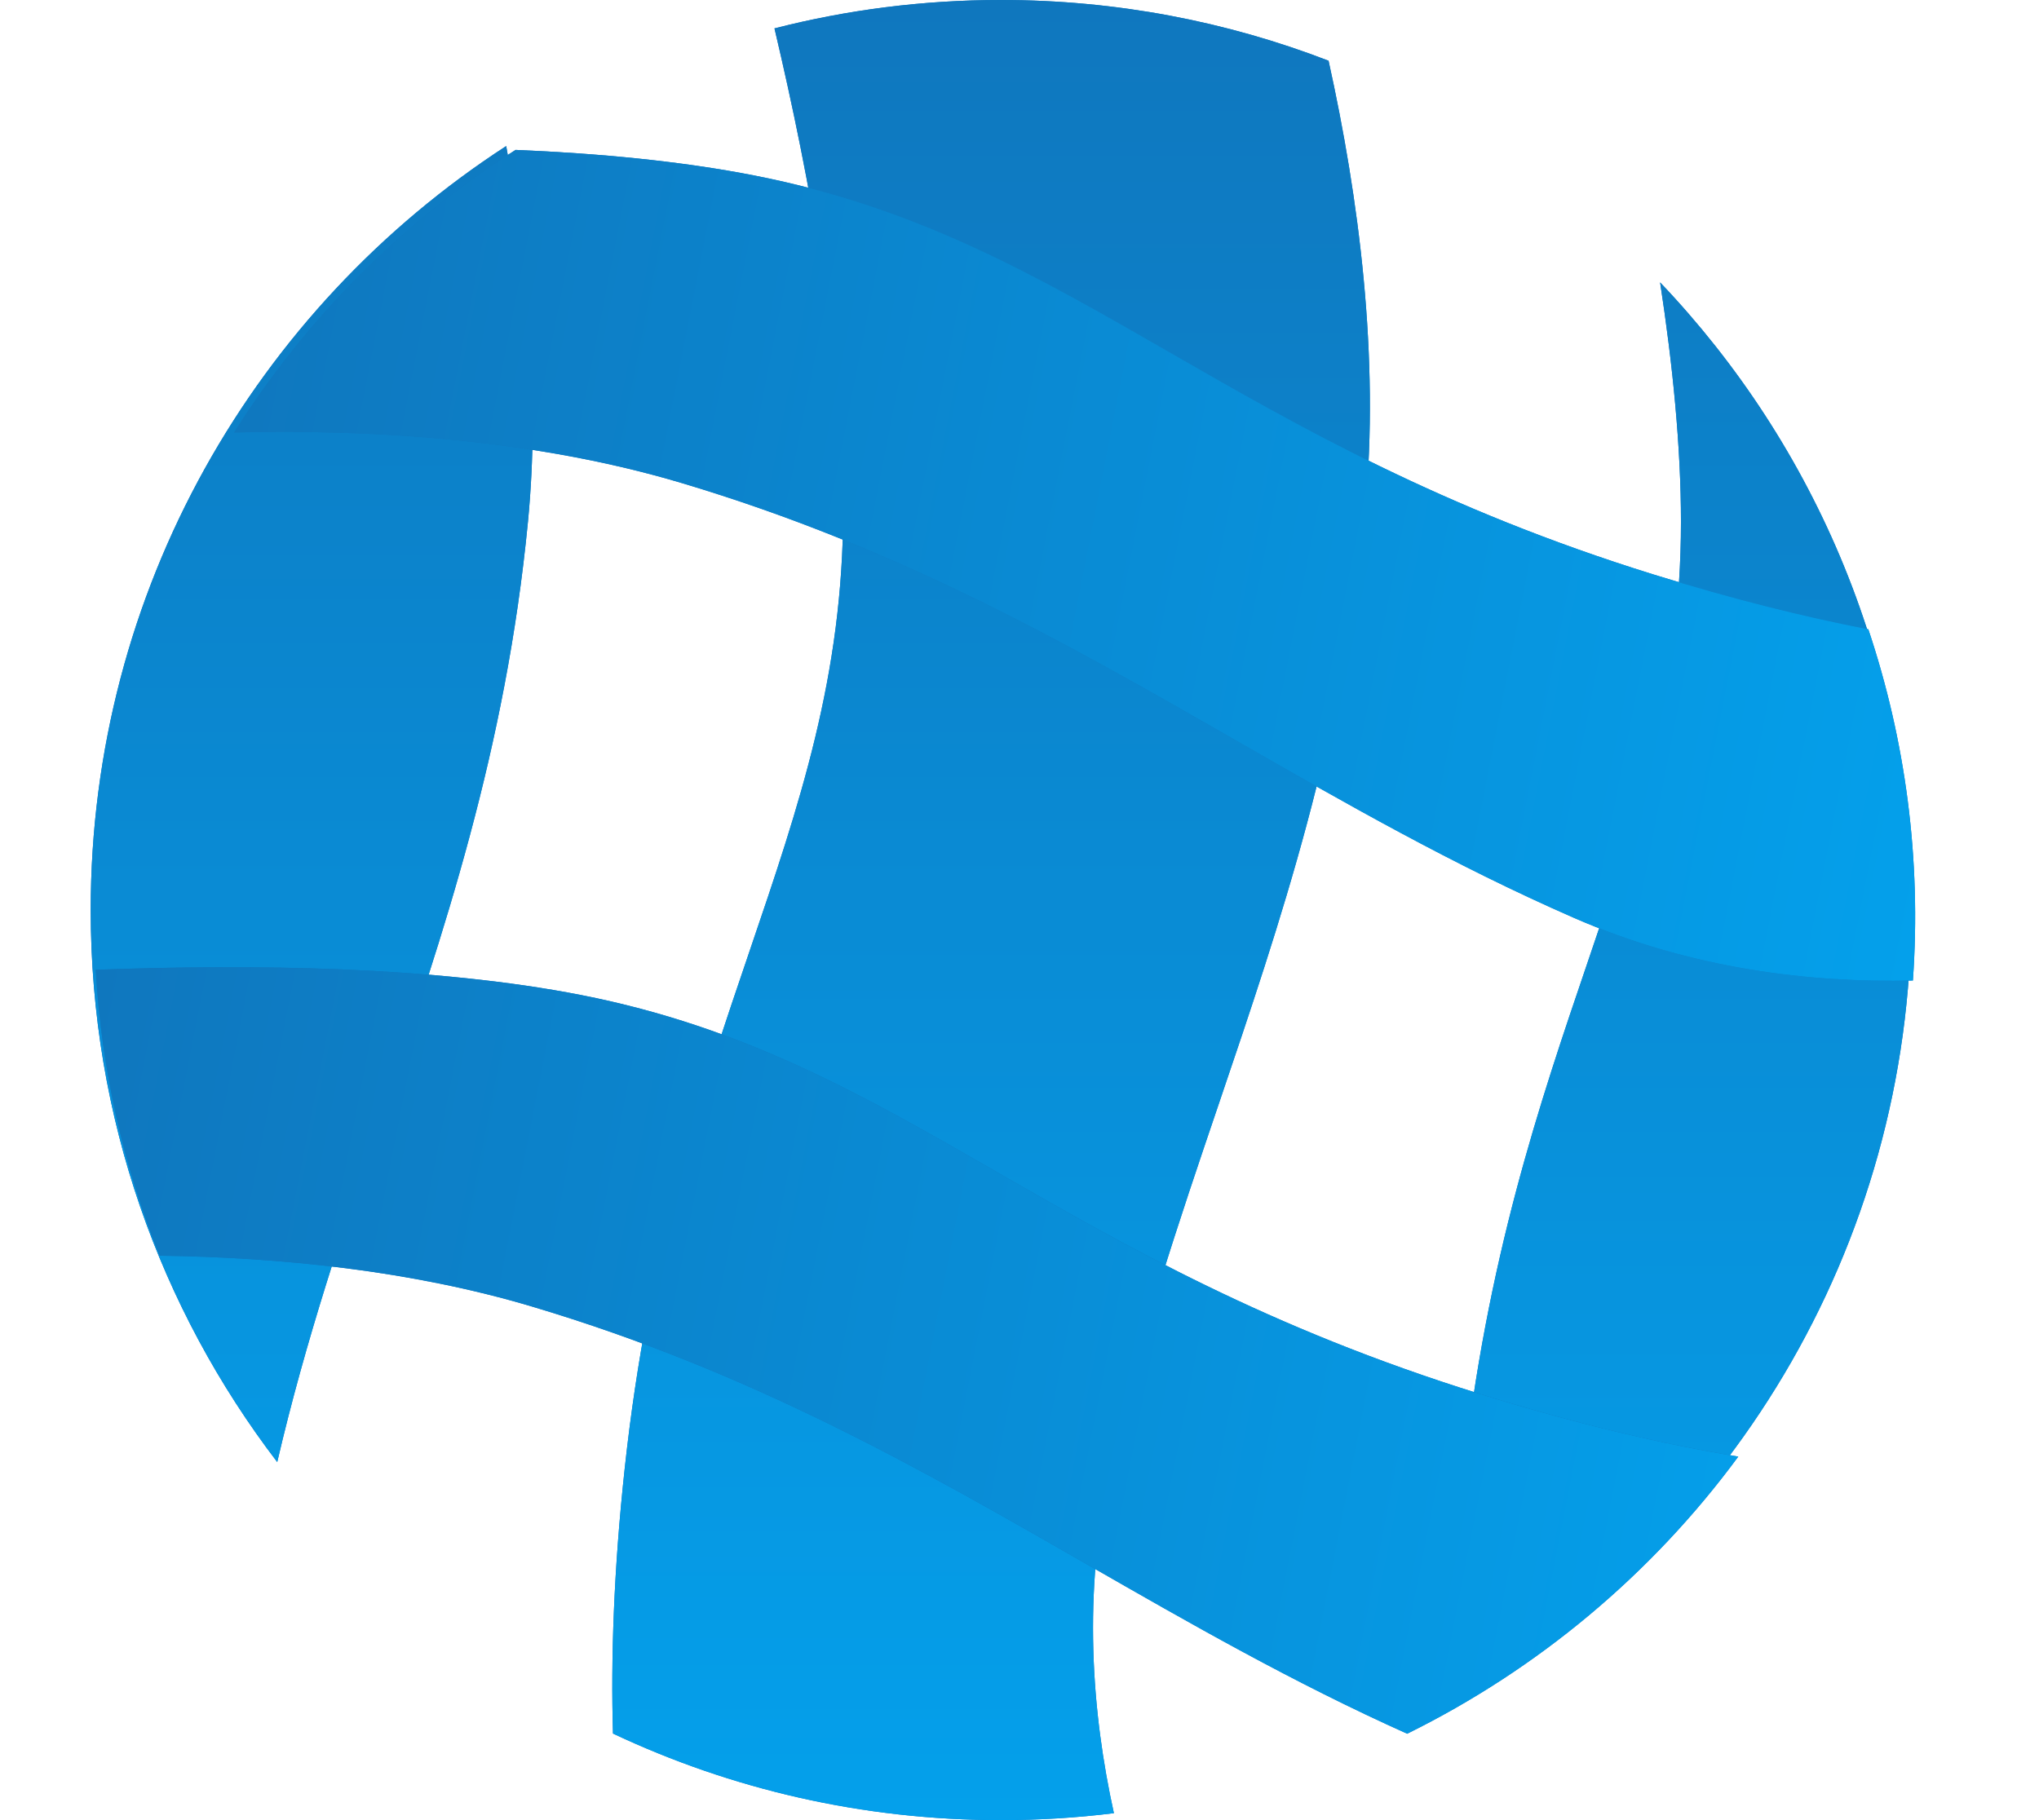 <svg width="84" height="75" viewBox="0 0 84 75" fill="none" xmlns="http://www.w3.org/2000/svg">
<path fill-rule="evenodd" clip-rule="evenodd" d="M11.421 60.246C6.6 53.937 3.737 46.053 3.737 37.5C3.737 24.305 10.552 12.702 20.854 6.018C21.747 10.917 22.251 16.32 21.75 21.5C20.84 30.903 18.273 38.466 15.726 45.975C14.152 50.612 12.586 55.229 11.421 60.246ZM25.253 71.433C25.163 68.353 25.28 64.727 25.737 60.5C26.721 51.405 28.912 44.968 30.887 39.17C32.928 33.175 34.737 27.863 34.737 21C34.737 14.832 33.38 7.411 31.906 1.17C34.889 0.406 38.016 0 41.237 0C45.994 0 50.545 0.886 54.732 2.502C55.978 8.135 56.844 14.731 56.237 21C55.327 30.403 52.761 37.966 50.214 45.475C48.562 50.344 46.917 55.19 45.737 60.5C44.593 65.651 44.977 70.583 45.889 74.714C44.365 74.903 42.812 75 41.237 75C35.52 75 30.102 73.721 25.253 71.433ZM68.391 11.636C74.802 18.364 78.737 27.473 78.737 37.5C78.737 51.483 71.084 63.679 59.737 70.126C59.732 67.46 59.879 64.427 60.25 61C61.233 51.905 63.425 45.468 65.399 39.67L65.399 39.67C67.441 33.675 69.25 28.363 69.25 21.5C69.25 18.423 68.912 15.034 68.391 11.636Z" fill="#0F77BE"/>
<path fill-rule="evenodd" clip-rule="evenodd" d="M11.421 60.246C6.6 53.937 3.737 46.053 3.737 37.5C3.737 24.305 10.552 12.702 20.854 6.018C21.747 10.917 22.251 16.32 21.75 21.5C20.84 30.903 18.273 38.466 15.726 45.975C14.152 50.612 12.586 55.229 11.421 60.246ZM25.253 71.433C25.163 68.353 25.28 64.727 25.737 60.5C26.721 51.405 28.912 44.968 30.887 39.17C32.928 33.175 34.737 27.863 34.737 21C34.737 14.832 33.38 7.411 31.906 1.17C34.889 0.406 38.016 0 41.237 0C45.994 0 50.545 0.886 54.732 2.502C55.978 8.135 56.844 14.731 56.237 21C55.327 30.403 52.761 37.966 50.214 45.475C48.562 50.344 46.917 55.19 45.737 60.5C44.593 65.651 44.977 70.583 45.889 74.714C44.365 74.903 42.812 75 41.237 75C35.52 75 30.102 73.721 25.253 71.433ZM68.391 11.636C74.802 18.364 78.737 27.473 78.737 37.5C78.737 51.483 71.084 63.679 59.737 70.126C59.732 67.46 59.879 64.427 60.25 61C61.233 51.905 63.425 45.468 65.399 39.67L65.399 39.67C67.441 33.675 69.25 28.363 69.25 21.5C69.25 18.423 68.912 15.034 68.391 11.636Z" fill="url(#paint0_linear)"/>
<path fill-rule="evenodd" clip-rule="evenodd" d="M3.945 39.963C10.353 39.718 17.896 39.815 23.948 41.003C30.683 42.325 35.547 45.123 41.037 48.28C46.346 51.334 52.24 54.724 60.976 57.441C65.036 58.703 68.572 59.517 71.611 60.021C68.03 64.885 63.332 68.793 57.971 71.44C53.272 69.331 49.043 66.905 44.795 64.468C37.917 60.522 30.99 56.547 21.938 53.844C16.952 52.355 11.553 51.809 6.574 51.742C5.085 48.033 4.178 44.061 3.945 39.963ZM78.805 40.403C74.576 40.503 69.662 39.93 64.827 37.815C59.844 35.634 55.405 33.088 50.945 30.529C44.068 26.583 37.14 22.609 28.088 19.905C22.053 18.103 15.414 17.682 9.646 17.82C12.626 13.089 16.608 9.129 21.24 6.177C24.675 6.319 28.065 6.64 31.085 7.233C37.819 8.554 42.684 11.352 48.173 14.51L48.173 14.51C53.483 17.564 59.377 20.954 68.112 23.67C71.404 24.694 74.352 25.422 76.969 25.93C78.496 30.49 79.16 35.392 78.805 40.403Z" fill="#0F77BE"/>
<path fill-rule="evenodd" clip-rule="evenodd" d="M3.945 39.963C10.353 39.718 17.896 39.815 23.948 41.003C30.683 42.325 35.547 45.123 41.037 48.28C46.346 51.334 52.24 54.724 60.976 57.441C65.036 58.703 68.572 59.517 71.611 60.021C68.03 64.885 63.332 68.793 57.971 71.44C53.272 69.331 49.043 66.905 44.795 64.468C37.917 60.522 30.99 56.547 21.938 53.844C16.952 52.355 11.553 51.809 6.574 51.742C5.085 48.033 4.178 44.061 3.945 39.963ZM78.805 40.403C74.576 40.503 69.662 39.93 64.827 37.815C59.844 35.634 55.405 33.088 50.945 30.529C44.068 26.583 37.14 22.609 28.088 19.905C22.053 18.103 15.414 17.682 9.646 17.82C12.626 13.089 16.608 9.129 21.24 6.177C24.675 6.319 28.065 6.64 31.085 7.233C37.819 8.554 42.684 11.352 48.173 14.51L48.173 14.51C53.483 17.564 59.377 20.954 68.112 23.67C71.404 24.694 74.352 25.422 76.969 25.93C78.496 30.49 79.16 35.392 78.805 40.403Z" fill="url(#paint1_linear)"/>
<defs>
<linearGradient id="paint0_linear" x1="41.237" y1="0" x2="41.237" y2="75" gradientUnits="userSpaceOnUse">
<stop stop-color="#0F77BE"/>
<stop offset="1" stop-color="#04A0EB"/>
</linearGradient>
<linearGradient id="paint1_linear" x1="5.568" y1="31.692" x2="77.736" y2="45.853" gradientUnits="userSpaceOnUse">
<stop stop-color="#0F77BE"/>
<stop offset="1" stop-color="#04A0EB"/>
</linearGradient>
</defs>
</svg>
